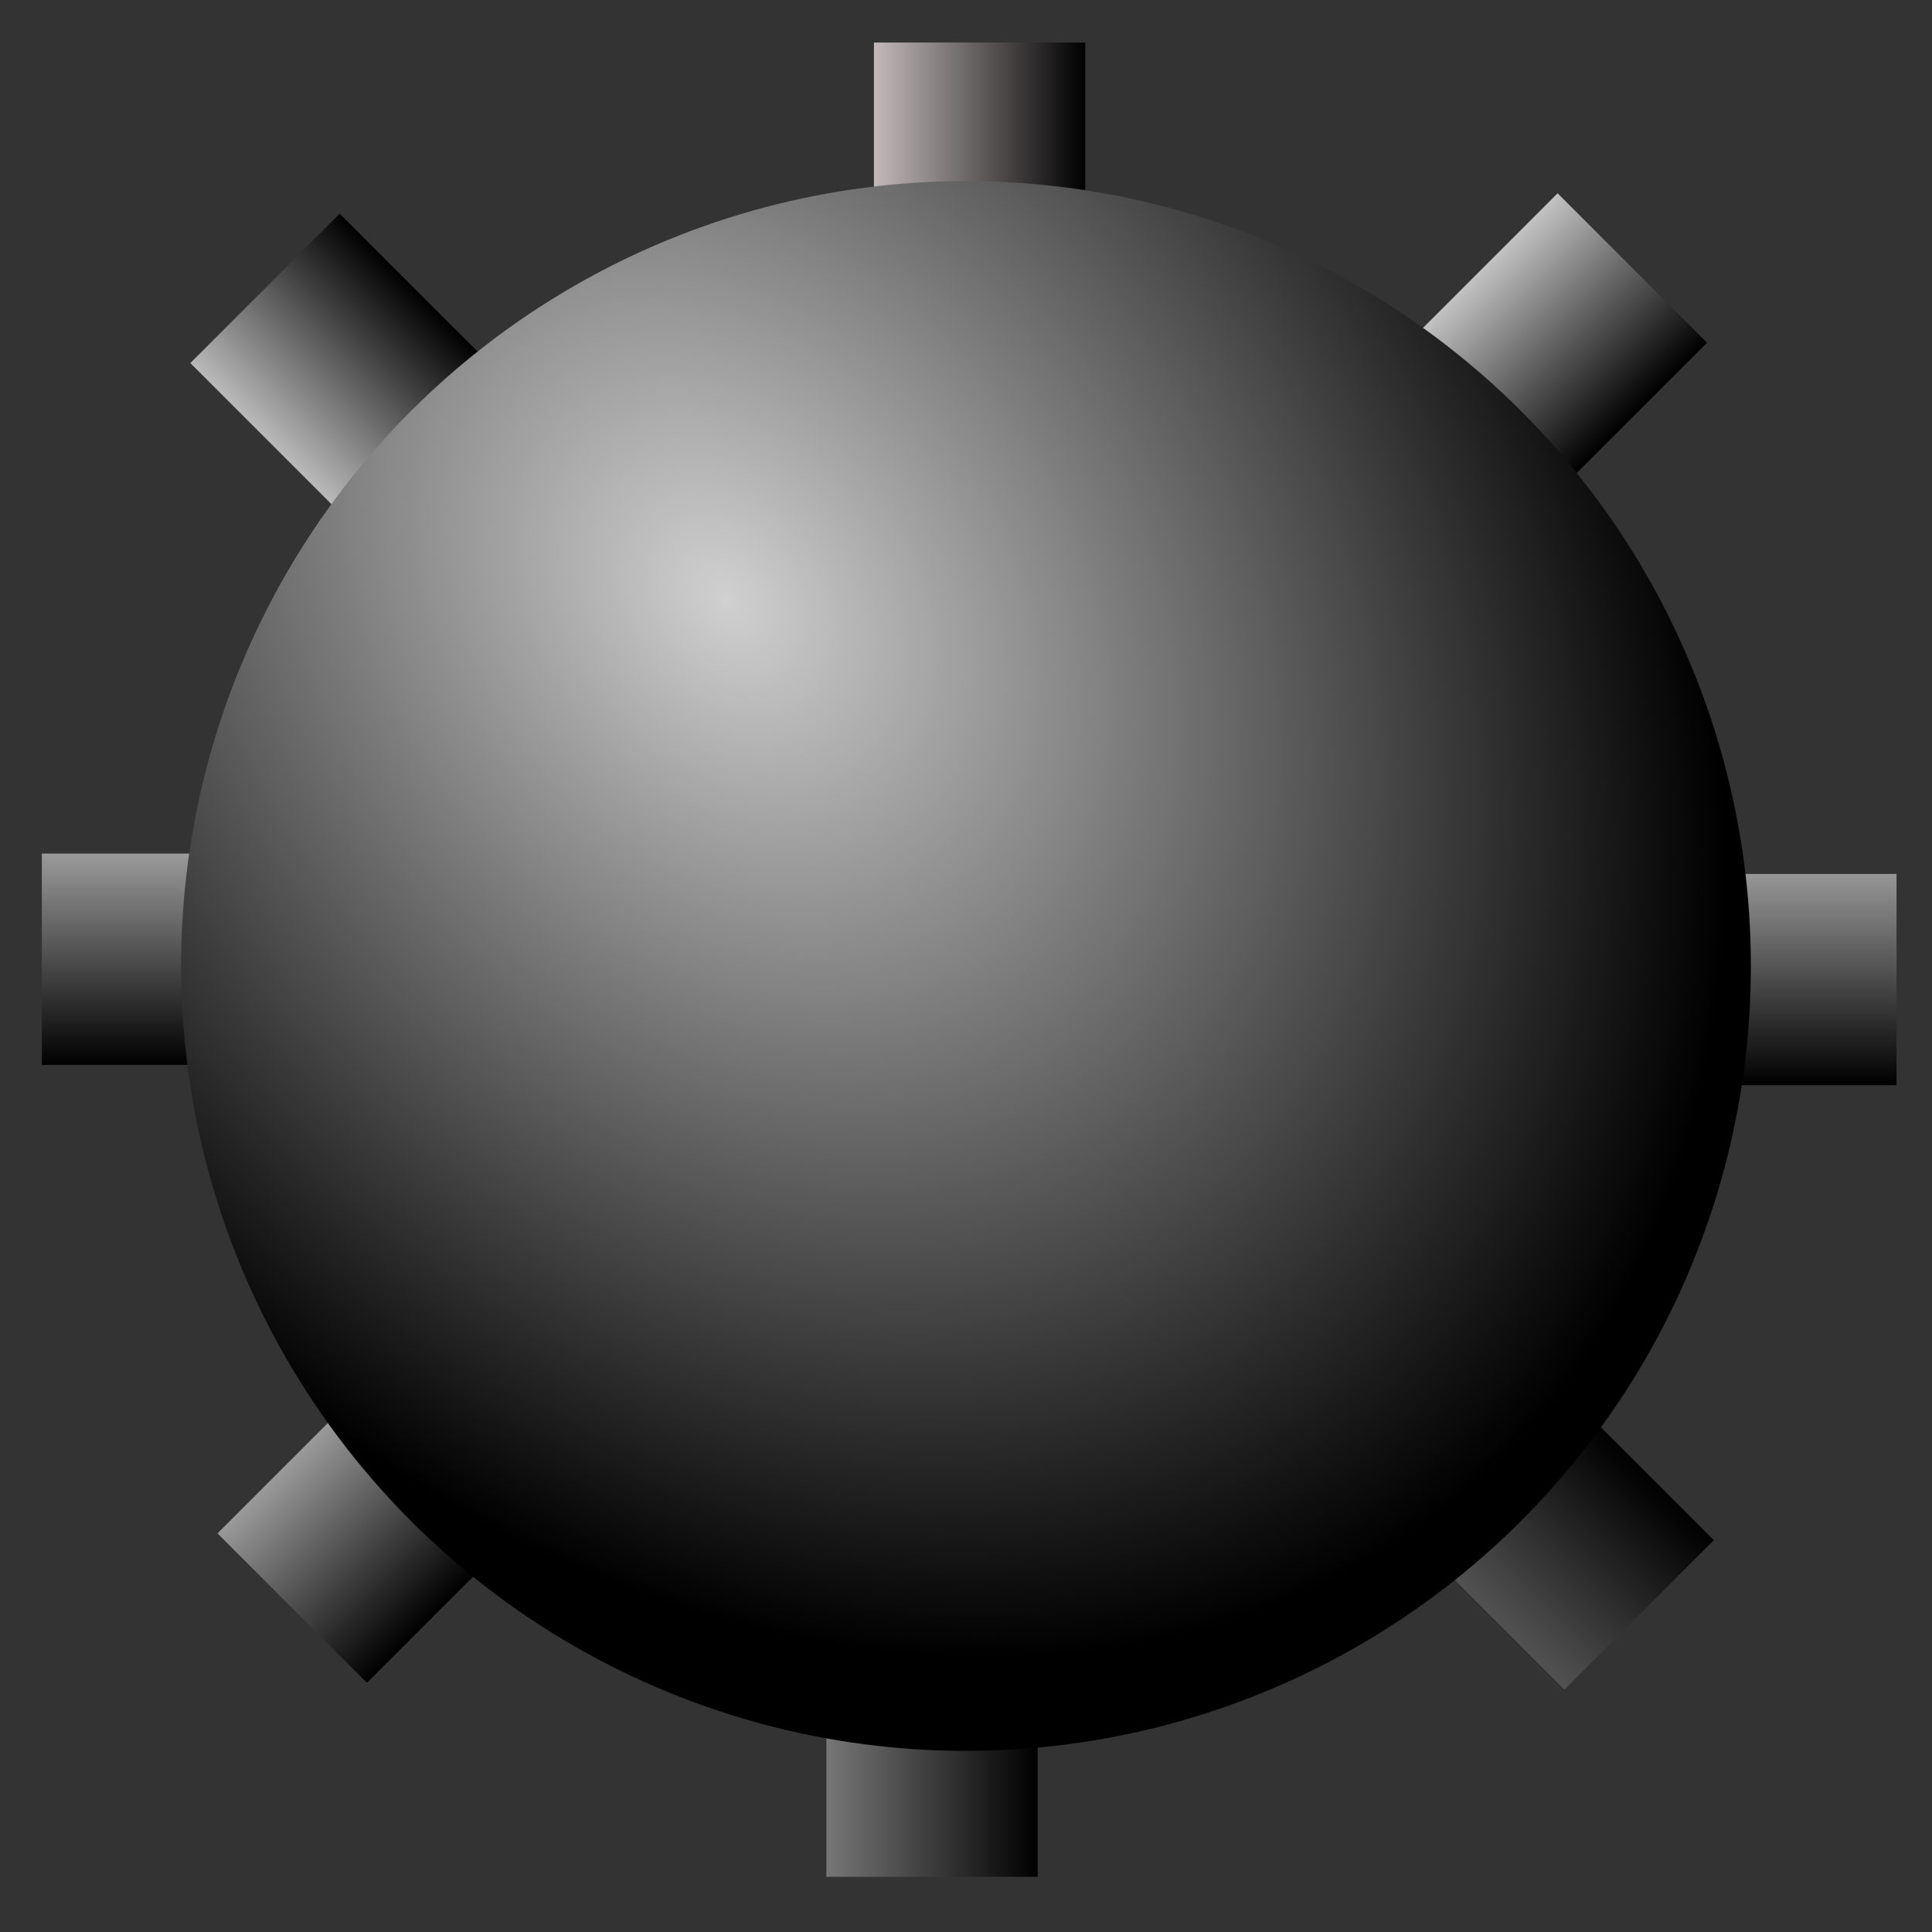 <?xml version="1.0" encoding="UTF-8" standalone="no"?>
<!-- Created with Inkscape (http://www.inkscape.org/) -->

<svg
   xmlns:dc="http://purl.org/dc/elements/1.1/"
   xmlns:cc="http://creativecommons.org/ns#"
   xmlns:rdf="http://www.w3.org/1999/02/22-rdf-syntax-ns#"
   xmlns:svg="http://www.w3.org/2000/svg"
   xmlns="http://www.w3.org/2000/svg"
   xmlns:xlink="http://www.w3.org/1999/xlink"
   xmlns:sodipodi="http://sodipodi.sourceforge.net/DTD/sodipodi-0.dtd"
   xmlns:inkscape="http://www.inkscape.org/namespaces/inkscape"
   width="64"
   height="64"
   viewBox="0 0 64 64"
   id="svg2"
   version="1.1"
   inkscape:version="0.91 r"
   sodipodi:docname="mine.svg">
  <rect x="0" y="0" width="64" height="64" fill="#333333" stroke="none"/>
  <defs
     id="defs4">
    <linearGradient
       id="linearGradient4798"
       inkscape:collect="always">
      <stop
         id="stop4800"
         offset="0"
         style="stop-color:#d0d0d0;stop-opacity:1" />
      <stop
         id="stop4802"
         offset="1"
         style="stop-color:#000000;stop-opacity:1" />
    </linearGradient>
    <linearGradient
       id="linearGradient4792"
       inkscape:collect="always">
      <stop
         id="stop4794"
         offset="0"
         style="stop-color:#9a9a9a;stop-opacity:1" />
      <stop
         id="stop4796"
         offset="1"
         style="stop-color:#000000;stop-opacity:1" />
    </linearGradient>
    <linearGradient
       id="linearGradient4786"
       inkscape:collect="always">
      <stop
         id="stop4788"
         offset="0"
         style="stop-color:#9a9a9a;stop-opacity:1" />
      <stop
         id="stop4790"
         offset="1"
         style="stop-color:#000000;stop-opacity:1" />
    </linearGradient>
    <linearGradient
       id="linearGradient4780"
       inkscape:collect="always">
      <stop
         id="stop4782"
         offset="0"
         style="stop-color:#777777;stop-opacity:1" />
      <stop
         id="stop4784"
         offset="1"
         style="stop-color:#000000;stop-opacity:1" />
    </linearGradient>
    <linearGradient
       id="linearGradient4774"
       inkscape:collect="always">
      <stop
         id="stop4776"
         offset="0"
         style="stop-color:#969696;stop-opacity:1" />
      <stop
         id="stop4778"
         offset="1"
         style="stop-color:#000000;stop-opacity:1" />
    </linearGradient>
    <linearGradient
       id="linearGradient4768"
       inkscape:collect="always">
      <stop
         id="stop4770"
         offset="0"
         style="stop-color:#c2c2c2;stop-opacity:1" />
      <stop
         id="stop4772"
         offset="1"
         style="stop-color:#000000;stop-opacity:1" />
    </linearGradient>
    <linearGradient
       id="linearGradient4762"
       inkscape:collect="always">
      <stop
         id="stop4764"
         offset="0"
         style="stop-color:#c2b9b9;stop-opacity:1" />
      <stop
         id="stop4766"
         offset="1"
         style="stop-color:#000000;stop-opacity:1" />
    </linearGradient>
    <linearGradient
       id="linearGradient4756"
       inkscape:collect="always">
      <stop
         id="stop4758"
         offset="0"
         style="stop-color:#b9b9b9;stop-opacity:1" />
      <stop
         id="stop4760"
         offset="1"
         style="stop-color:#000000;stop-opacity:1" />
    </linearGradient>
    <linearGradient
       id="linearGradient4750"
       inkscape:collect="always">
      <stop
         id="stop4752"
         offset="0"
         style="stop-color:#525252;stop-opacity:1" />
      <stop
         id="stop4754"
         offset="1"
         style="stop-color:#000000;stop-opacity:1" />
    </linearGradient>
    <linearGradient
       inkscape:collect="always"
       id="linearGradient4146">
      <stop
         style="stop-color:#ffffff;stop-opacity:1"
         offset="0"
         id="stop4148" />
      <stop
         style="stop-color:#000000;stop-opacity:1"
         offset="1"
         id="stop4150" />
    </linearGradient>
    <radialGradient
       inkscape:collect="always"
       xlink:href="#linearGradient4798"
       id="radialGradient4152"
       cx="24.495"
       cy="1008.204"
       fx="24.495"
       fy="1008.204"
       r="26"
       gradientUnits="userSpaceOnUse"
       gradientTransform="matrix(-0.877,0.702,-0.923,-1.154,976.136,2154.486)" />
    <linearGradient
       inkscape:collect="always"
       xlink:href="#linearGradient4146"
       id="linearGradient4692"
       x1="29.008"
       y1="993.884"
       x2="36.008"
       y2="993.884"
       gradientUnits="userSpaceOnUse"
       gradientTransform="translate(-81.536,5.788)" />
    <linearGradient
       inkscape:collect="always"
       xlink:href="#linearGradient4762"
       id="linearGradient4720"
       gradientUnits="userSpaceOnUse"
       gradientTransform="translate(-0.058,0.387)"
       x1="29.008"
       y1="993.884"
       x2="36.008"
       y2="993.884" />
    <linearGradient
       inkscape:collect="always"
       xlink:href="#linearGradient4780"
       id="linearGradient4724"
       gradientUnits="userSpaceOnUse"
       gradientTransform="translate(-1.633,52.15)"
       x1="29.008"
       y1="993.884"
       x2="36.008"
       y2="993.884" />
    <linearGradient
       inkscape:collect="always"
       xlink:href="#linearGradient4774"
       id="linearGradient4728"
       gradientUnits="userSpaceOnUse"
       gradientTransform="translate(988.304,-1052.209)"
       x1="29.008"
       y1="993.884"
       x2="36.008"
       y2="993.884" />
    <linearGradient
       inkscape:collect="always"
       xlink:href="#linearGradient4792"
       id="linearGradient4732"
       gradientUnits="userSpaceOnUse"
       gradientTransform="translate(987.629,-999.77)"
       x1="29.008"
       y1="993.884"
       x2="36.008"
       y2="993.884" />
    <linearGradient
       inkscape:collect="always"
       xlink:href="#linearGradient4756"
       id="linearGradient4736"
       gradientUnits="userSpaceOnUse"
       gradientTransform="translate(-732.038,-277.436)"
       x1="29.008"
       y1="993.884"
       x2="36.008"
       y2="993.884" />
    <linearGradient
       inkscape:collect="always"
       xlink:href="#linearGradient4768"
       id="linearGradient4740"
       gradientUnits="userSpaceOnUse"
       gradientTransform="translate(710.994,-322.363)"
       x1="29.008"
       y1="993.884"
       x2="36.008"
       y2="993.884" />
    <linearGradient
       inkscape:collect="always"
       xlink:href="#linearGradient4750"
       id="linearGradient4744"
       gradientUnits="userSpaceOnUse"
       gradientTransform="translate(-730.924,-223.169)"
       x1="29.008"
       y1="993.884"
       x2="36.008"
       y2="993.884" />
    <linearGradient
       inkscape:collect="always"
       xlink:href="#linearGradient4786"
       id="linearGradient4748"
       gradientUnits="userSpaceOnUse"
       gradientTransform="translate(710.994,-268.573)"
       x1="29.008"
       y1="993.884"
       x2="36.008"
       y2="993.884" />
  </defs>
  <sodipodi:namedview
     id="base"
     pagecolor="#ffffff"
     bordercolor="#666666"
     borderopacity="1.0"
     inkscape:pageopacity="0.0"
     inkscape:pageshadow="2"
     inkscape:zoom="4.4432787"
     inkscape:cx="28.517931"
     inkscape:cy="8.5872934"
     inkscape:document-units="px"
     inkscape:current-layer="layer1"
     showgrid="false"
     units="px"
     showguides="false"
     inkscape:snap-grids="true"
     inkscape:snap-to-guides="true"
     inkscape:window-width="1920"
     inkscape:window-height="1028"
     inkscape:window-x="0"
     inkscape:window-y="0"
     inkscape:window-maximized="1">
    <inkscape:grid
       type="xygrid"
       id="grid4136" />
  </sodipodi:namedview>
  <g
     inkscape:label="Layer 1"
     inkscape:groupmode="layer"
     id="layer1"
     transform="translate(0,-988.362)">
    <rect
       style="opacity:1;fill:url(#linearGradient4692);fill-opacity:1;stroke:none;stroke-width:6;stroke-linecap:round;stroke-linejoin:round;stroke-miterlimit:4;stroke-dasharray:none;stroke-dashoffset:3.6;stroke-opacity:0"
       id="rect4156"
       width="7"
       height="9"
       x="-52.528"
       y="995.172"
       inkscape:tile-cx="25.1875"
       inkscape:tile-cy="-3.9375174"
       inkscape:tile-w="7"
       inkscape:tile-h="9"
       inkscape:tile-x0="21.6875"
       inkscape:tile-y0="-8.4375174" />
    <rect
       inkscape:tile-y0="-8.4375174"
       inkscape:tile-x0="21.6875"
       inkscape:tile-h="9"
       inkscape:tile-w="7"
       inkscape:tile-cy="-3.9375174"
       inkscape:tile-cx="25.1875"
       y="989.771"
       x="28.95"
       height="9"
       width="7"
       id="rect4718"
       style="opacity:1;fill:url(#linearGradient4720);fill-opacity:1;stroke:none;stroke-width:6;stroke-linecap:round;stroke-linejoin:round;stroke-miterlimit:4;stroke-dasharray:none;stroke-dashoffset:3.6;stroke-opacity:0" />
    <rect
       style="opacity:1;fill:url(#linearGradient4724);fill-opacity:1;stroke:none;stroke-width:6;stroke-linecap:round;stroke-linejoin:round;stroke-miterlimit:4;stroke-dasharray:none;stroke-dashoffset:3.6;stroke-opacity:0"
       id="rect4722"
       width="7"
       height="9"
       x="27.375"
       y="1041.534"
       inkscape:tile-cx="25.1875"
       inkscape:tile-cy="-3.9375174"
       inkscape:tile-w="7"
       inkscape:tile-h="9"
       inkscape:tile-x0="21.6875"
       inkscape:tile-y0="-8.4375174" />
    <rect
       inkscape:tile-y0="-8.4375174"
       inkscape:tile-x0="21.6875"
       inkscape:tile-h="9"
       inkscape:tile-w="7"
       inkscape:tile-cy="-3.9375174"
       inkscape:tile-cx="25.1875"
       y="-62.825"
       x="1017.312"
       height="9"
       width="7"
       id="rect4726"
       style="opacity:1;fill:url(#linearGradient4728);fill-opacity:1;stroke:none;stroke-width:6;stroke-linecap:round;stroke-linejoin:round;stroke-miterlimit:4;stroke-dasharray:none;stroke-dashoffset:3.6;stroke-opacity:0"
       transform="matrix(0,1,-1,0,0,0)" />
    <rect
       style="opacity:1;fill:url(#linearGradient4732);fill-opacity:1;stroke:none;stroke-width:6;stroke-linecap:round;stroke-linejoin:round;stroke-miterlimit:4;stroke-dasharray:none;stroke-dashoffset:3.6;stroke-opacity:0"
       id="rect4730"
       width="7"
       height="9"
       x="1016.637"
       y="-10.386"
       inkscape:tile-cx="25.1875"
       inkscape:tile-cy="-3.9375174"
       inkscape:tile-w="7"
       inkscape:tile-h="9"
       inkscape:tile-x0="21.6875"
       inkscape:tile-y0="-8.4375174"
       transform="matrix(0,1,-1,0,0,0)" />
    <rect
       inkscape:tile-y0="-8.4375174"
       inkscape:tile-x0="21.6875"
       inkscape:tile-h="9"
       inkscape:tile-w="7"
       inkscape:tile-cy="-3.9375174"
       inkscape:tile-cx="25.1875"
       y="711.948"
       x="-703.03"
       height="9"
       width="7"
       id="rect4734"
       style="opacity:1;fill:url(#linearGradient4736);fill-opacity:1;stroke:none;stroke-width:6;stroke-linecap:round;stroke-linejoin:round;stroke-miterlimit:4;stroke-dasharray:none;stroke-dashoffset:3.6;stroke-opacity:0"
       transform="matrix(0.707,-0.707,0.707,0.707,0,0)" />
    <rect
       style="opacity:1;fill:url(#linearGradient4740);fill-opacity:1;stroke:none;stroke-width:6;stroke-linecap:round;stroke-linejoin:round;stroke-miterlimit:4;stroke-dasharray:none;stroke-dashoffset:3.6;stroke-opacity:0"
       id="rect4738"
       width="7"
       height="9"
       x="740.002"
       y="667.021"
       inkscape:tile-cx="25.1875"
       inkscape:tile-cy="-3.9375174"
       inkscape:tile-w="7"
       inkscape:tile-h="9"
       inkscape:tile-x0="21.6875"
       inkscape:tile-y0="-8.4375174"
       transform="matrix(0.707,0.707,-0.707,0.707,0,0)" />
    <rect
       inkscape:tile-y0="-8.4375174"
       inkscape:tile-x0="21.6875"
       inkscape:tile-h="9"
       inkscape:tile-w="7"
       inkscape:tile-cy="-3.9375174"
       inkscape:tile-cx="25.1875"
       y="766.215"
       x="-701.916"
       height="9"
       width="7"
       id="rect4742"
       style="opacity:1;fill:url(#linearGradient4744);fill-opacity:1;stroke:none;stroke-width:6;stroke-linecap:round;stroke-linejoin:round;stroke-miterlimit:4;stroke-dasharray:none;stroke-dashoffset:3.6;stroke-opacity:0"
       transform="matrix(0.707,-0.707,0.707,0.707,0,0)" />
    <rect
       style="opacity:1;fill:url(#linearGradient4748);fill-opacity:1;stroke:none;stroke-width:6;stroke-linecap:round;stroke-linejoin:round;stroke-miterlimit:4;stroke-dasharray:none;stroke-dashoffset:3.6;stroke-opacity:0"
       id="rect4746"
       width="7"
       height="9"
       x="740.002"
       y="720.811"
       inkscape:tile-cx="25.1875"
       inkscape:tile-cy="-3.9375174"
       inkscape:tile-w="7"
       inkscape:tile-h="9"
       inkscape:tile-x0="21.6875"
       inkscape:tile-y0="-8.4375174"
       transform="matrix(0.707,0.707,-0.707,0.707,0,0)" />
    <circle
       style="opacity:1;fill:url(#radialGradient4152);fill-opacity:1;stroke:none;stroke-width:6;stroke-linecap:round;stroke-linejoin:round;stroke-miterlimit:4;stroke-dasharray:none;stroke-dashoffset:3.6;stroke-opacity:0"
       id="path4144"
       cx="32"
       cy="1020.362"
       r="26" />
  </g>
</svg>
